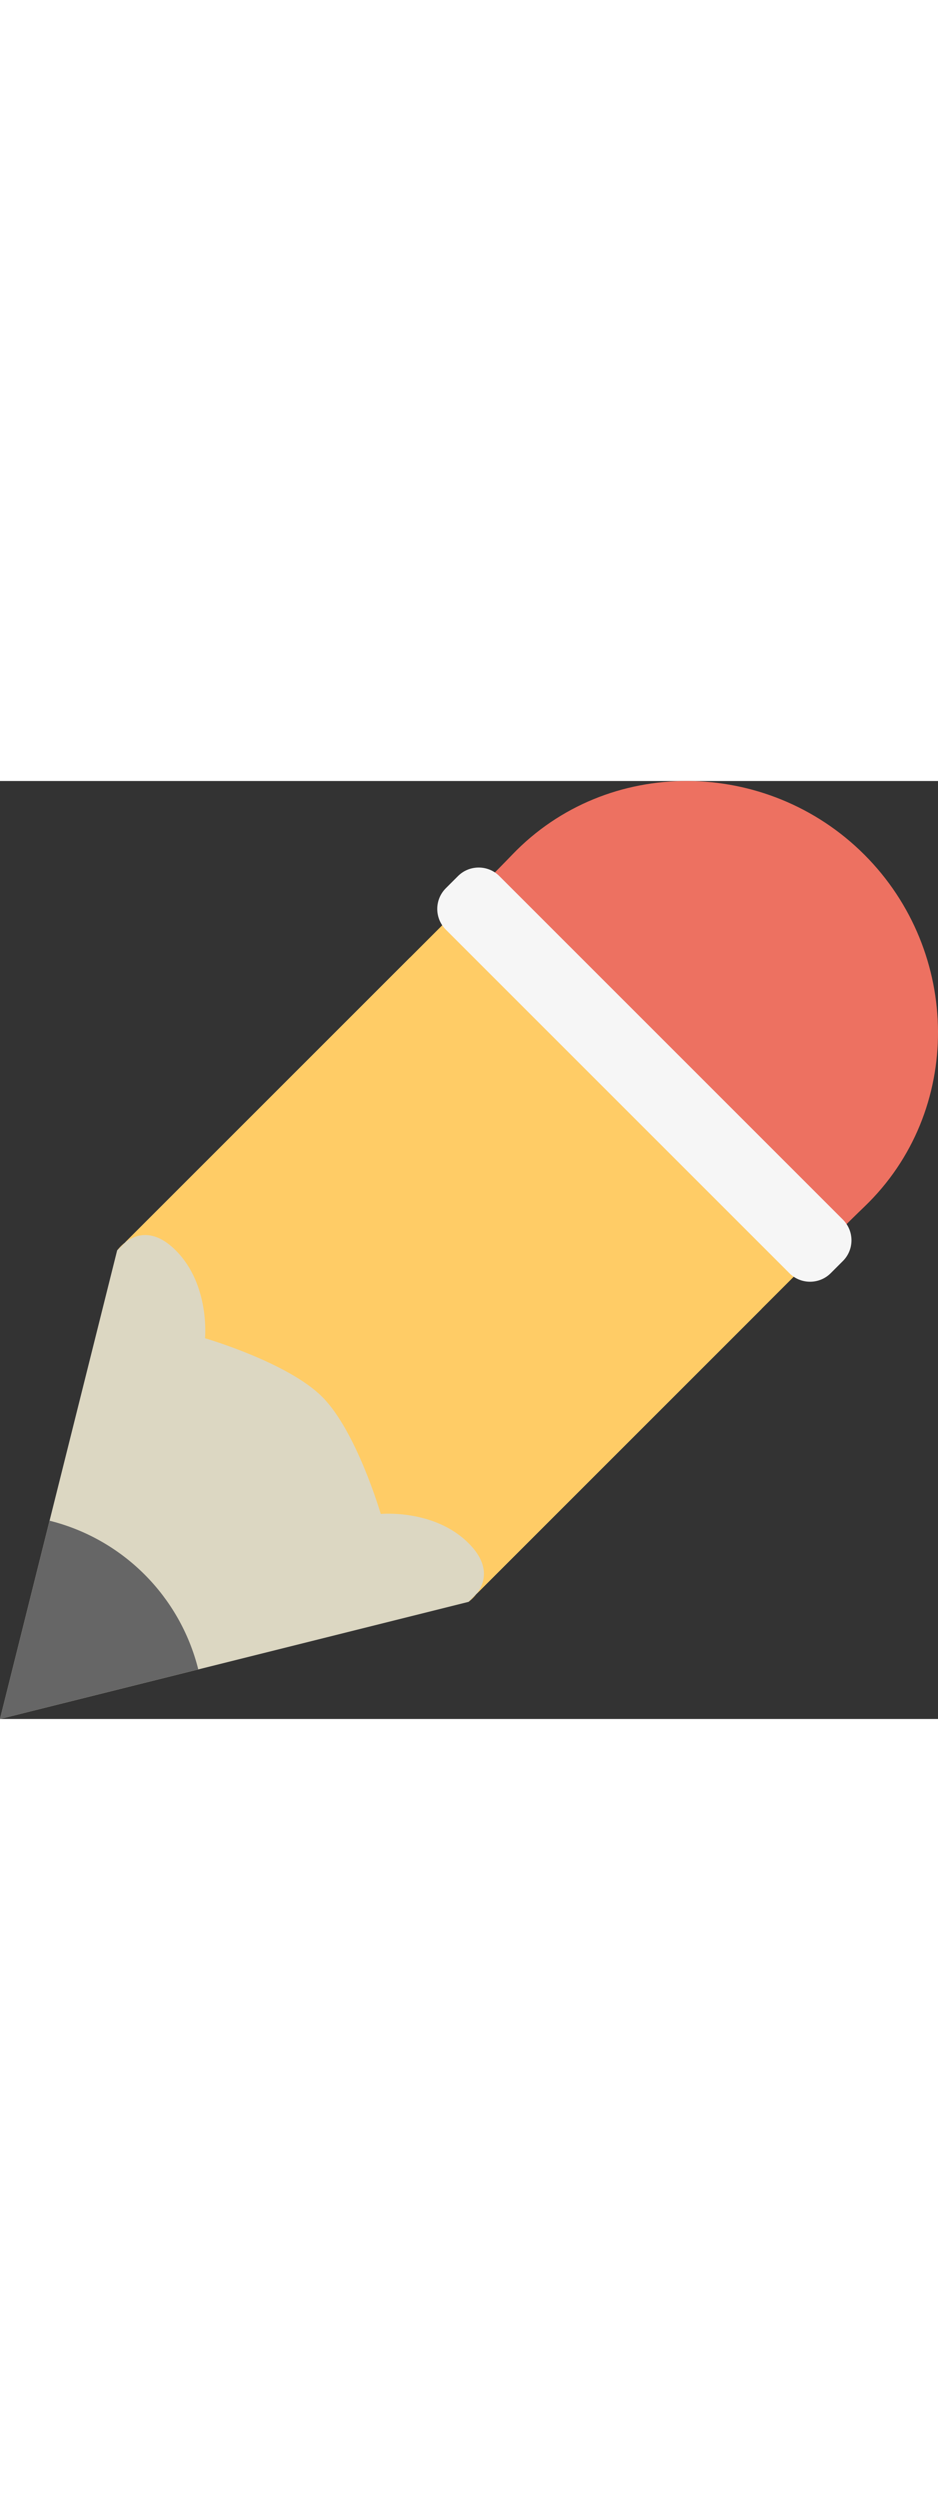 <?xml version="1.0" encoding="iso-8859-1"?>
<!-- Generator: Adobe Illustrator 16.0.0, SVG Export Plug-In . SVG Version: 6.00 Build 0)  -->
<!DOCTYPE svg PUBLIC "-//W3C//DTD SVG 1.1//EN" "http://www.w3.org/Graphics/SVG/1.1/DTD/svg11.dtd">
<svg version="1.1" id="Layer_1" xmlns="http://www.w3.org/2000/svg" xmlns:xlink="http://www.w3.org/1999/xlink" x="0px" y="0px"
	 width="24.02px" height="63.989px" viewBox="0 0 64.02 63.989" style="enable-background:new 0 0 64.02 63.989;"
	 xml:space="preserve">
<rect x="0" y="0" width="64.02" height="63.989" fill="#333333" stroke="none"/>
<g id="Wood">
	<g>
		<polygon style="fill:#dcd7c2;" points="27.986,12.04 7.996,32.02 0,63.989 31.984,55.997 51.975,36.016 		"/>
	</g>
</g>
<g id="Lead">
	<g>
		<path style="fill:#666666;" d="M3.383,50.462L0,63.989l13.533-3.383C12.286,55.614,8.379,51.708,3.383,50.462z"/>
	</g>
</g>
<g id="Body_1_">
	<g>
		<path style="fill-rule:evenodd;clip-rule:evenodd;fill:#FFCC66;" d="M32.527,55.455l-0.542,0.542
			C31.984,55.997,32.259,55.802,32.527,55.455z M49.976,26.026L37.981,14.037l-5.997-5.993L8.539,31.477
			c0.668-0.516,1.906-1.005,3.455,0.543c2.354,2.354,1.999,5.995,1.999,5.995s5.642,1.643,7.996,3.996
			c2.354,2.353,3.998,7.991,3.998,7.991s3.643-0.354,5.997,1.999c1.549,1.549,1.059,2.786,0.542,3.454L55.973,32.02L49.976,26.026z
			 M7.996,32.02l0.543-0.543C8.192,31.745,7.996,32.02,7.996,32.02z"/>
	</g>
</g>
<g id="Ellipse_1">
	<g>
		<path style="fill:#ED7161;" d="M58.992,5.025c-6.637-6.633-17.534-6.769-24.03,0c-0.979,1.021-2.978,3.019-2.978,3.019
			L55.973,32.02c0,0,1.999-1.997,3.02-2.976C65.765,22.551,65.627,11.658,58.992,5.025z"/>
	</g>
</g>
<g id="Ferrule">
	<g>
		<path style="fill:#f6f6f6;" d="M57.528,29.921L34.084,6.488c-0.781-0.779-2.047-0.779-2.827,0l-0.828,0.827
			c-0.78,0.781-0.78,2.046,0,2.826l23.444,23.433c0.78,0.781,2.047,0.781,2.827,0l0.828-0.827
			C58.309,31.968,58.309,30.702,57.528,29.921z"/>
	</g>
</g>
<g>
</g>
<g>
</g>
<g>
</g>
<g>
</g>
<g>
</g>
<g>
</g>
<g>
</g>
<g>
</g>
<g>
</g>
<g>
</g>
<g>
</g>
<g>
</g>
<g>
</g>
<g>
</g>
<g>
</g>
</svg>
